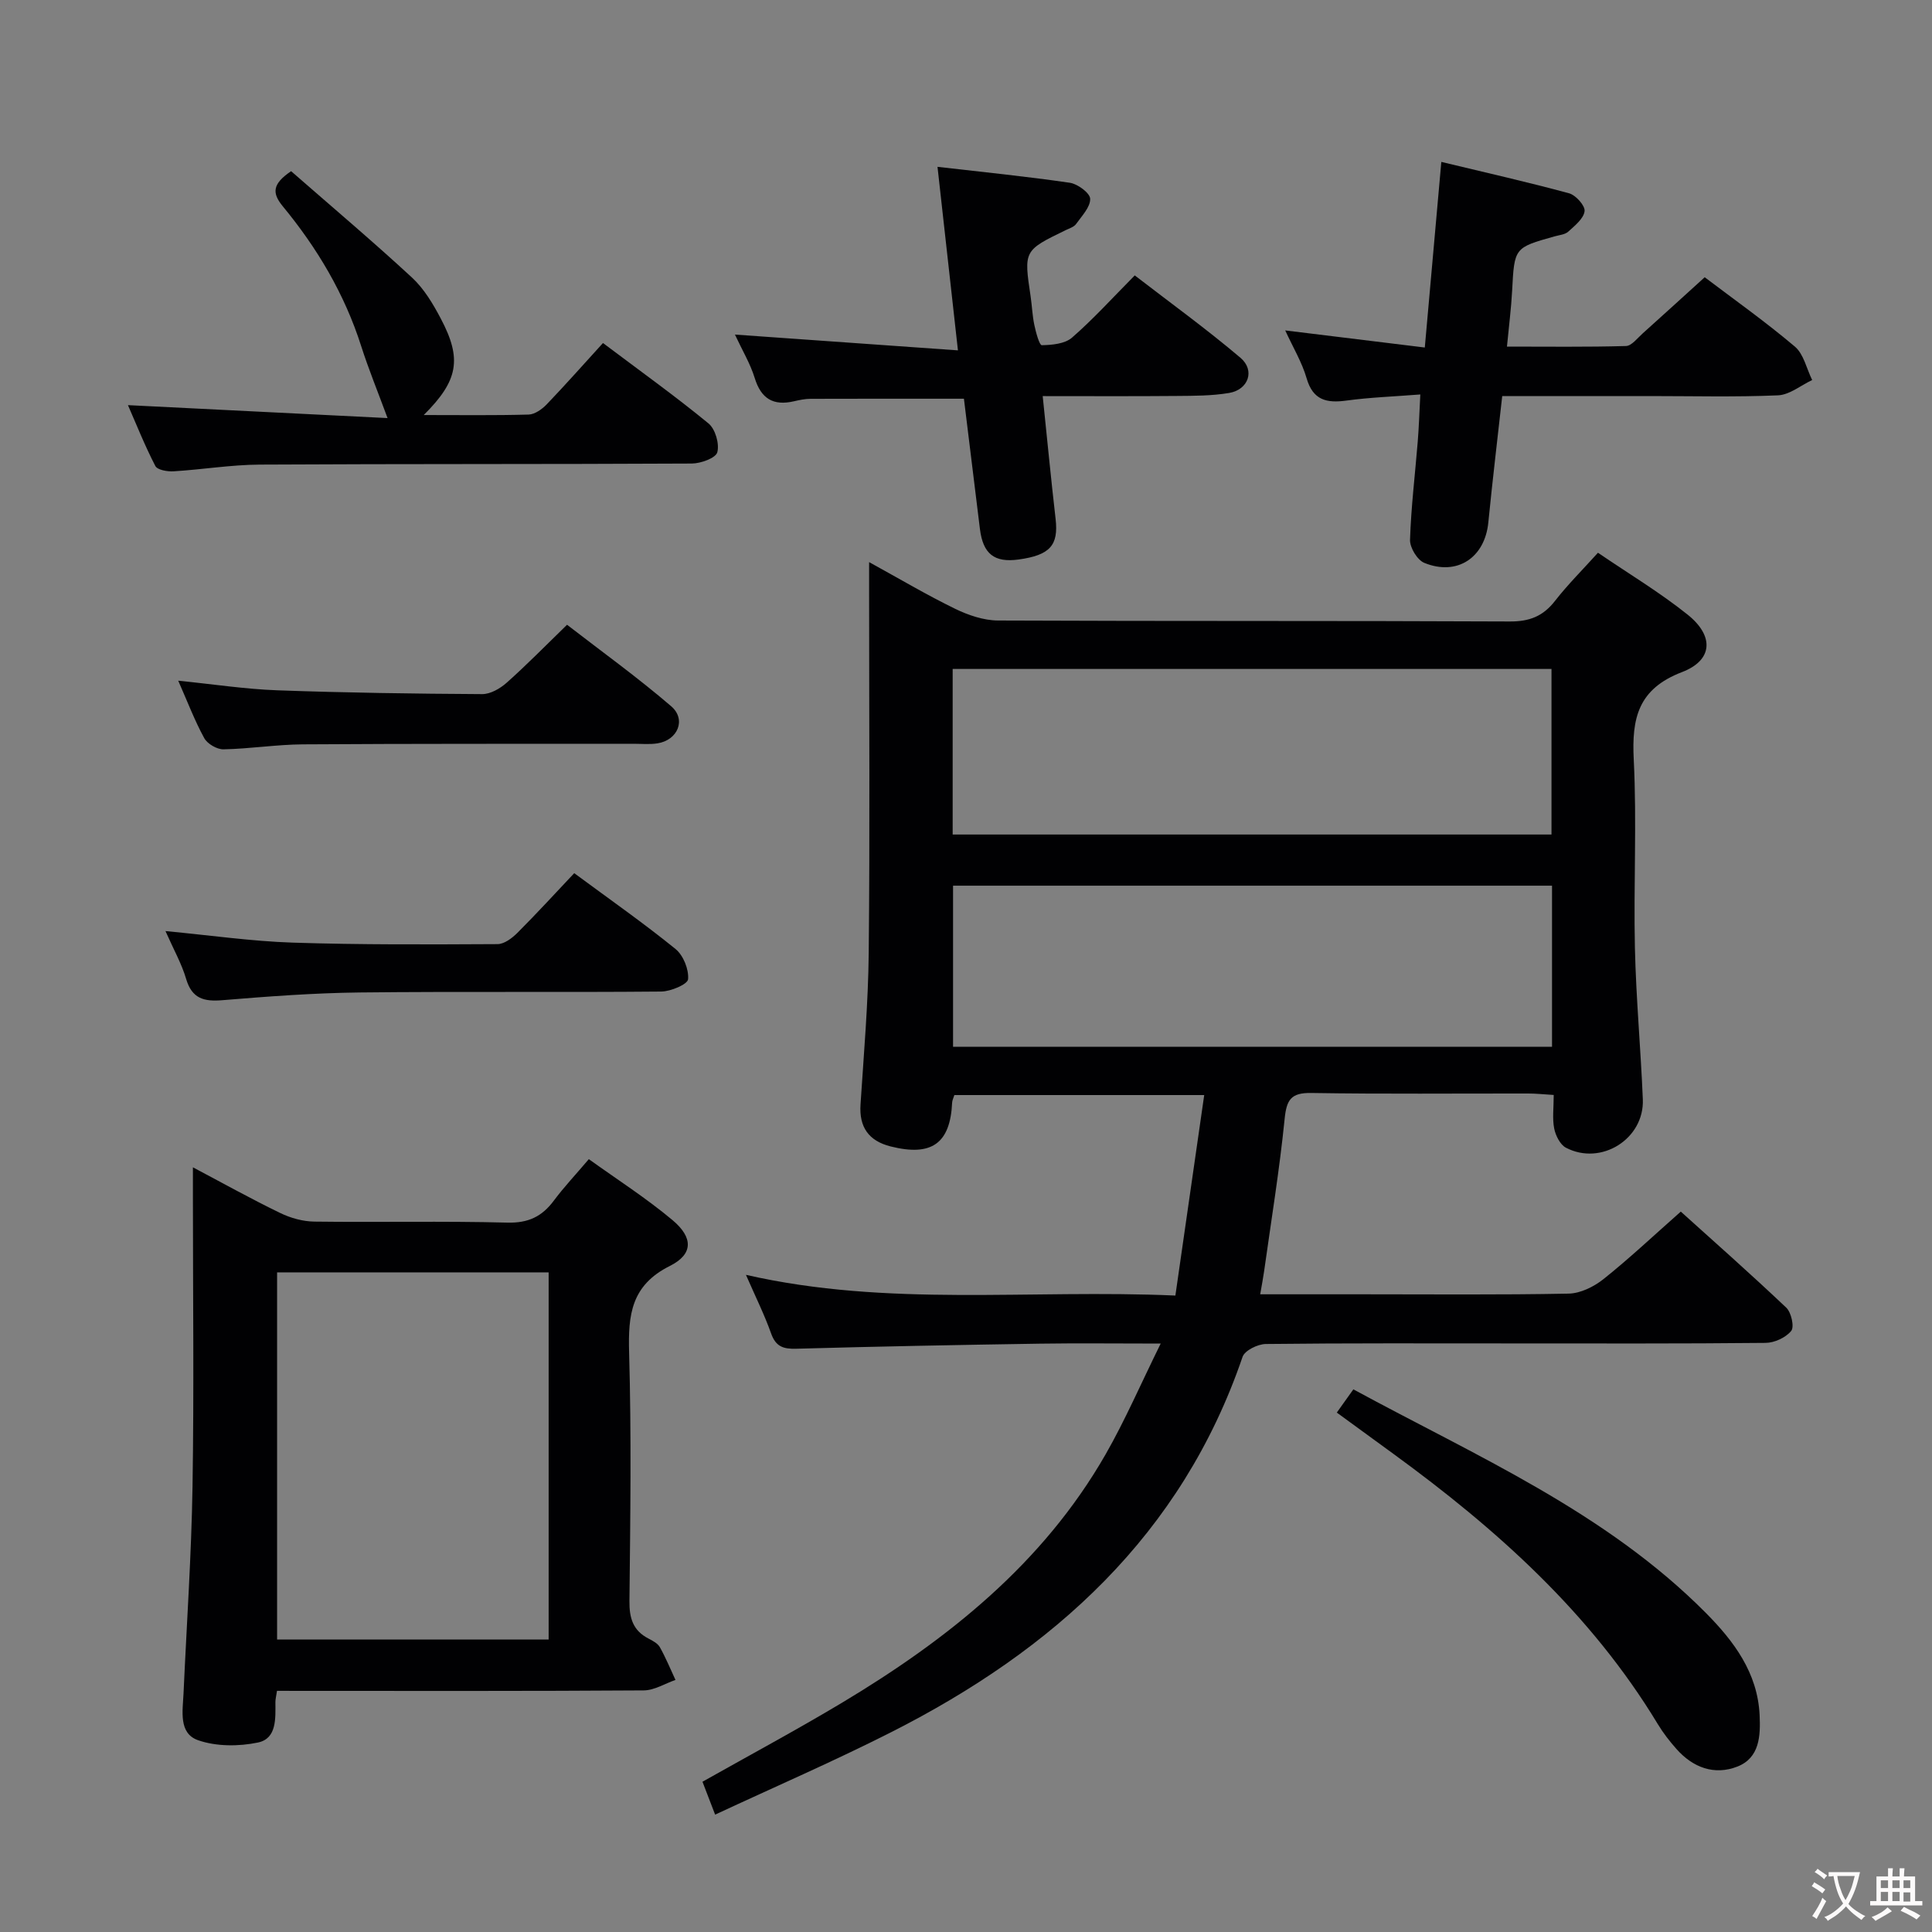 <svg enable-background="new 0 0 400 400" viewBox="0 0 400 400" xmlns="http://www.w3.org/2000/svg"><rect x="0" y="0" width="400" height="400" fill="#808080" stroke="none"/><g fill="#010103"><path d="m240.31 278.17c-9.43 0-17.23-.1-25.03.02-16.8.26-33.61.58-50.41 1.05-2.72.08-4.26-.44-5.23-3.19-1.38-3.88-3.23-7.59-5.2-12.11 29.42 6.72 58.6 2.96 88.91 4.29 1.99-13.81 3.94-27.43 5.97-41.51-17.87 0-34.78 0-51.73 0-.19.63-.44 1.08-.46 1.55-.39 8.47-4.23 11.22-12.72 9.09-4.62-1.16-6.55-4.06-6.25-8.68.68-10.45 1.59-20.91 1.7-31.37.25-24.82.08-49.65.08-74.48 0-1.82 0-3.65 0-6.45 6.32 3.47 11.95 6.81 17.82 9.67 2.72 1.32 5.89 2.4 8.86 2.42 35.32.16 70.65.03 105.97.2 4.07.02 6.88-1.08 9.35-4.25 2.64-3.39 5.71-6.44 8.9-9.98 6.33 4.32 12.76 8.17 18.56 12.81 5.52 4.41 5.27 9.44-1.16 11.9-9.1 3.49-10.43 9.55-9.99 18.13.65 12.96-.05 25.99.24 38.98.24 10.46 1.21 20.9 1.64 31.35.33 8.18-8.63 13.82-15.92 10.01-1.2-.63-2.14-2.51-2.43-3.97-.41-2.06-.1-4.27-.1-6.95-2.03-.12-3.62-.3-5.21-.3-15-.02-29.99.13-44.99-.11-4.21-.07-5.11 1.41-5.51 5.36-1.06 10.55-2.78 21.04-4.25 31.55-.2 1.43-.48 2.85-.81 4.77h20.87c14.33 0 28.66.14 42.99-.14 2.45-.05 5.24-1.43 7.22-3.01 5.33-4.25 10.32-8.95 16-13.97 6.49 5.85 14.29 12.74 21.84 19.89 1.04.99 1.7 3.98 1.02 4.81-1.13 1.39-3.47 2.47-5.32 2.48-17.49.18-34.99.11-52.48.11-17 0-33.99-.08-50.98.12-1.67.02-4.36 1.34-4.81 2.66-12.6 36.86-39.11 60.67-72.75 77.71-11.8 5.98-23.96 11.25-36.45 17.07-1.09-2.83-1.83-4.78-2.62-6.81 9.81-5.53 19.45-10.71 28.83-16.32 21.94-13.15 41.64-28.81 54.62-51.44 4.05-7.07 7.31-14.64 11.42-22.96zm-43.07-105.39h123.98c0-11.61 0-23 0-34.28-41.56 0-82.76 0-123.98 0zm124.09 10.59c-41.63 0-82.81 0-124.01 0v33.35h124.01c0-11.19 0-22.11 0-33.35z"/><path d="m57.35 350.07c-.16 1.09-.33 1.71-.33 2.34.01 3.37.31 7.54-3.61 8.36-3.98.83-8.64.84-12.41-.48-4.07-1.43-3.17-6.06-3-9.72.64-14.27 1.63-28.54 1.86-42.82.32-19.98.08-39.96.08-59.94 0-1.79 0-3.58 0-6.13 6.43 3.4 12.18 6.61 18.1 9.47 2.14 1.04 4.68 1.74 7.04 1.77 13.32.17 26.65-.14 39.96.21 4.35.11 7.18-1.26 9.64-4.57 2.08-2.79 4.48-5.33 7.23-8.57 5.89 4.23 11.89 8.07 17.31 12.61 4.32 3.62 4.34 7.06-.53 9.5-8.02 4-8.66 10.13-8.44 17.92.49 17.14.25 34.3.07 51.45-.04 3.53.72 6.12 3.95 7.78.87.45 1.91 1 2.35 1.79 1.22 2.17 2.17 4.5 3.23 6.77-2.19.76-4.38 2.16-6.58 2.17-23.48.16-46.96.1-70.43.1-1.79-.01-3.59-.01-5.49-.01zm56.24-86.64c-19.15 0-37.73 0-56.22 0v76.01h56.22c0-25.5 0-50.6 0-76.01z"/><path d="m294.06 81.67c-5.67.44-10.5.61-15.25 1.26-4.1.56-6.96-.02-8.29-4.61-.96-3.32-2.81-6.38-4.43-9.91 9.55 1.17 18.81 2.3 28.9 3.54 1.13-12.73 2.24-25.18 3.42-38.43 9.18 2.21 17.87 4.17 26.45 6.5 1.39.38 3.35 2.57 3.21 3.7-.19 1.54-2.02 3-3.38 4.24-.67.61-1.84.7-2.8.97-8.39 2.35-8.35 2.34-8.82 11.26-.19 3.63-.66 7.24-1.07 11.57 8.44 0 16.54.11 24.63-.12 1.18-.03 2.37-1.63 3.47-2.61 4.2-3.76 8.36-7.57 12.84-11.63 5.83 4.42 12.48 9.13 18.67 14.36 1.83 1.55 2.42 4.57 3.58 6.92-2.35 1.11-4.67 3.06-7.07 3.17-8.82.38-17.66.15-26.49.15-9.99 0-19.97 0-30.61 0-.98 8.84-2.02 17.5-2.88 26.19-.72 7.25-6.43 11.12-13.25 8.35-1.45-.59-3.01-3.16-2.96-4.77.22-6.8 1.05-13.58 1.6-20.37.24-2.94.33-5.9.53-9.73z"/><path d="m194.1 34.54c9.38 1.08 18.42 1.99 27.4 3.3 1.63.24 4.19 2.14 4.21 3.33.04 1.72-1.74 3.55-2.92 5.21-.44.61-1.38.9-2.13 1.26-8.71 4.23-8.7 4.23-7.28 13.74.29 1.97.36 3.98.77 5.91.32 1.51 1.04 4.19 1.54 4.18 2.12-.04 4.77-.28 6.25-1.56 4.38-3.81 8.31-8.15 13-12.89 7.37 5.68 14.86 11.1 21.89 17.06 3.07 2.61 1.64 6.61-2.36 7.28-3.58.6-7.27.59-10.92.62-8.97.08-17.94.03-27.67.03.91 8.74 1.71 17.09 2.67 25.42.63 5.46-1.14 7.51-7.66 8.41-5.04.69-7.37-1.16-8.01-6.34-1.09-8.9-2.19-17.79-3.31-26.95-10.6 0-21.17-.02-31.75.02-1.15 0-2.31.25-3.44.51-4.28.99-6.81-.53-8.13-4.83-.91-2.96-2.56-5.7-4.09-8.98 15.48 1.1 30.39 2.15 46.17 3.27-1.47-13.15-2.78-24.98-4.23-38z"/><path d="m60.27 35.44c8.36 7.31 16.86 14.48 25.02 22.02 2.5 2.31 4.37 5.46 5.98 8.52 4.42 8.36 3.62 12.83-3.54 19.95 7.59 0 14.66.1 21.73-.1 1.27-.04 2.75-1.1 3.71-2.09 3.91-4.08 7.66-8.32 11.67-12.72 7.93 5.96 15.07 11.08 21.85 16.65 1.41 1.16 2.29 4.22 1.82 5.97-.32 1.19-3.41 2.32-5.28 2.33-29.81.16-59.62.05-89.43.22-5.96.03-11.91 1.03-17.88 1.39-1.27.08-3.33-.28-3.76-1.1-2.17-4.2-3.93-8.62-5.67-12.6 18.23.91 36.2 1.8 53.75 2.68-2.05-5.54-3.95-10.18-5.47-14.93-3.44-10.78-9.1-20.29-16.24-28.94-2.19-2.69-2.23-4.55 1.74-7.25z"/><path d="m276.77 292.46c1.21-1.7 2.16-3.03 3.43-4.81 25.5 13.85 52.2 25.36 72.98 46.29 5.81 5.86 10.71 12.39 11.13 21.14.2 4.27.03 8.85-4.6 10.67-4.76 1.86-9.18.22-12.59-3.61-1.43-1.61-2.78-3.34-3.89-5.18-13.88-22.96-33.39-40.4-54.79-55.99-3.77-2.73-7.52-5.48-11.67-8.51z"/><path d="m36.9 140.93c7.33.74 13.91 1.75 20.51 1.99 14.13.51 28.27.71 42.41.79 1.71.01 3.72-1.15 5.07-2.35 4.1-3.64 7.94-7.57 12.51-12.01 7.06 5.46 14.57 10.87 21.56 16.87 3.18 2.73 1.37 7.02-2.82 7.68-1.63.26-3.32.09-4.99.09-22.82.02-45.64-.03-68.46.12-5.47.04-10.93.92-16.41 1.03-1.35.03-3.34-1.13-3.99-2.31-1.98-3.61-3.45-7.5-5.39-11.9z"/><path d="m34.26 192.77c9.49.9 17.88 2.11 26.3 2.39 14.14.46 28.31.38 42.46.31 1.39-.01 3.02-1.25 4.11-2.34 3.99-3.99 7.81-8.17 11.76-12.35 7.48 5.53 14.42 10.38 20.98 15.71 1.61 1.31 2.77 4.22 2.59 6.25-.09 1.05-3.59 2.53-5.56 2.55-20.83.19-41.66-.04-62.49.19-9.46.11-18.93.82-28.37 1.6-3.83.32-6.29-.33-7.5-4.39-.91-3.12-2.56-6.03-4.28-9.92z"/></g><path d="m377.9 391.2c-.2.3-.4.5-.6.8-.7-.6-1.4-1-2.2-1.5.2-.3.4-.5.5-.8.6.4 1.4.8 2.3 1.5zm-1.8 6.1c-.2-.2-.5-.4-.9-.6.4-.6.8-1.2 1.2-1.9s.7-1.3.9-1.9c.3.3.5.5.8.7-.7 1.3-1.4 2.6-2 3.7zm2.2-9c-.3.3-.5.5-.6.8-.6-.6-1.3-1.1-2-1.5.3-.3.5-.5.6-.7.6.5 1.3.9 2 1.4zm.3.2v-.9h2 4.5c-.3 1.3-.6 2.5-1 3.6s-.9 2.1-1.4 3c.4.5 1 1 1.6 1.4s1.2.8 1.9 1.1c-.3.2-.5.4-.8.8-.4-.3-1-.7-1.6-1.2s-1.2-1.1-1.6-1.6c-.5.6-1.1 1.1-1.7 1.6s-1.4.9-2.1 1.4c-.1-.3-.3-.5-.7-.8.6-.2 1.2-.5 1.9-1s1.4-1.1 2-1.8c-.5-.8-.9-1.6-1.2-2.5s-.6-2-.8-3.2c-.4.1-.7.1-1 .1zm2.5 2.7c.3 1 .7 1.7 1 2.2.3-.5.6-1.1 1-2s.6-1.9.9-3h-3.2-.4c.1.9.3 1.8.7 2.8z" fill="#fcfafa"/><path d="m396.5 388.5v1.5 3.6h1.5v.9c-.4 0-1 0-1.7 0h-7.9c-.5 0-.9 0-1.2 0v-.9h1.3v-3.5c0-.7 0-1.2 0-1.6h2.4c0-.8 0-1.4 0-1.7h1c0 .3-.1.8-.1 1.7h1.5c0-.8 0-1.4 0-1.7h1c0 .3-.1.9-.1 1.7zm-8.2 9.2c-.2-.3-.5-.5-.8-.8.8-.3 1.4-.6 1.9-.9s1-.7 1.4-1.1c.3.3.6.5.9.8-1.6 1-2.8 1.6-3.4 2zm2.6-6.8v-1.6h-1.5v1.6zm0 2.7v-1.9h-1.5v1.9zm2.4-2.7v-1.6h-1.5v1.6zm0 2.7v-1.9h-1.5v1.9zm.2 2 .7-.8c.4.2.9.5 1.6.8s1.3.7 1.8 1c-.3.3-.5.5-.8.8-.4-.3-1.5-1-3.3-1.8zm2-4.7v-1.6h-1.4v1.6zm0 2.8v-1.9h-1.4v1.9z" fill="#fcfafa"/></svg>